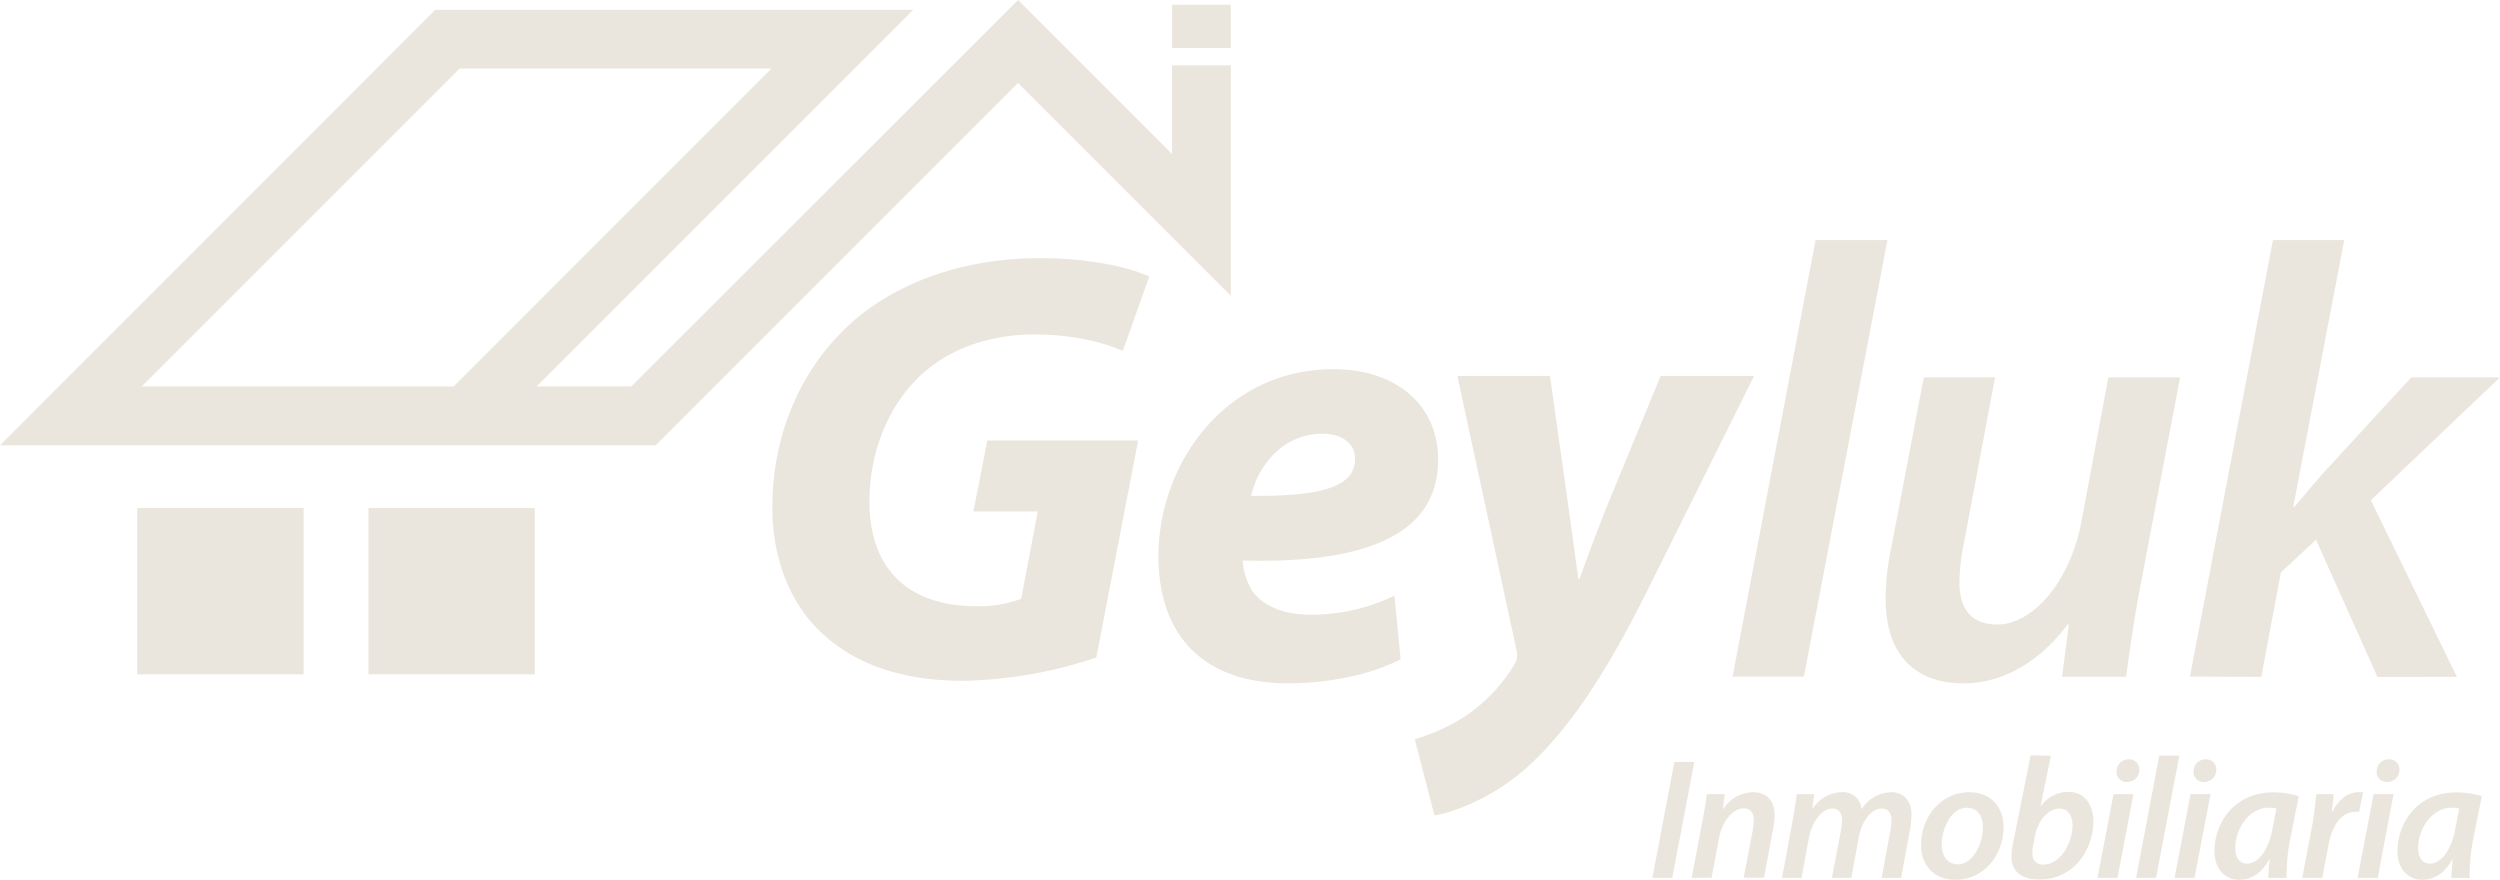 <svg xmlns="http://www.w3.org/2000/svg" viewBox="0 0 552 194.26"><defs><style>.cls-1{fill:#ebe6dd;}</style></defs><title>Recurso 2</title><g id="Capa_2" data-name="Capa 2"><g id="Capa_1-2" data-name="Capa 1"><path class="cls-1" d="M258.79,34l-34-34L139.4,85.32H118.5L201.66,2.16H96.12L0,98.32H144.77l80-80,47,47V14.44h-13ZM31.3,85.32l70.19-70.19h68.86L100.17,85.32Z"/><rect class="cls-1" x="258.79" y="1.04" width="12.96" height="9.57"/><path class="cls-1" d="M242.07,145.18a97.4,97.4,0,0,1-29.59,5.14c-12.49,0-22.94-3.26-30.41-10-7.33-6.38-11.53-16.56-11.53-28.23,0-17.11,6.92-31.9,18.59-41.81C199.45,61.73,213.7,57,229.58,57c11.81,0,20.64,2.31,24.17,4.08l-5.84,16.42c-4.07-1.9-11.27-3.66-19.41-3.66-9.1,0-17.11,2.58-23.21,7.33-8,6.24-13.31,17.1-13.31,29.59,0,15.34,9.1,23.08,23.49,23.08a26,26,0,0,0,10-1.63l3.67-19.28H214.92L218,97.26h33.3Z"/><path class="cls-1" d="M309.26,145.58c-7.74,3.94-17.38,5.3-24.84,5.3-18.87,0-28.64-10.73-28.64-28.1,0-20.23,14.66-41.27,38.68-41.27,13.44,0,23.08,7.61,23.08,20,0,16.83-16.43,22.94-43.17,22.26a14.85,14.85,0,0,0,2.17,6.79c2.58,3.39,7.06,5.16,12.76,5.16a41.75,41.75,0,0,0,18.6-4.21ZM292,95.77c-9.1,0-14.39,7.6-15.75,13.71,15.34.13,22.94-1.9,22.94-8.15C299.21,98.07,296.5,95.77,292,95.77Z"/><path class="cls-1" d="M342.24,83l4.07,28.91c.95,6.92,1.63,11.67,2.18,15.88h.27c1.49-4.07,3-8.28,5.83-15.47L366.67,83h20.64l-23.76,47.78c-8.82,17.65-16.69,29.59-25.52,37.87-7.73,7.33-17,10.72-21.31,11.4l-4.34-16.83a42.55,42.55,0,0,0,11.26-5.16,36.61,36.61,0,0,0,10.86-11.54,4.37,4.37,0,0,0,.28-3.25L321.78,83Z"/><path class="cls-1" d="M382.55,149.39,400.88,53h15.88L398.3,149.39Z"/><path class="cls-1" d="M481.37,83.32l-8.69,45.61c-1.49,7.87-2.44,14.79-3.25,20.5H455.31l1.49-11.54h-.27c-6.38,8.55-14.66,13-22.94,13-9.64,0-17.24-5.16-17.24-18.73a56.2,56.2,0,0,1,1.36-11.84l7.06-37h15.74l-6.78,36.11a47.14,47.14,0,0,0-1.09,9.09c0,5.43,2.17,9.37,8.42,9.37,7.33,0,15.74-8.69,18.46-22.4l6-32.17Z"/><path class="cls-1" d="M483.54,149.39,501.87,53h15.74l-11.26,58.91h.27c2-2.44,4.21-5,6.11-7.19l19.68-21.41H552l-28.51,27.15,19,39H524.94l-13.57-30.28-7.74,7.2-4.34,23.08Z"/><path class="cls-1" d="M374.1,168.24l-4.86,25.6h-4.4l4.86-25.6Z"/><path class="cls-1" d="M373.53,193.84l2.4-12.76c.45-2.21.72-4.14.95-5.74h3.95l-.42,3.31h.07a8,8,0,0,1,6.65-3.73c2.66,0,4.71,1.6,4.71,5.09a17.78,17.78,0,0,1-.34,3l-2,10.79H385l2-10.45a14.77,14.77,0,0,0,.22-2.2c0-1.56-.57-2.66-2.31-2.66-2,0-4.6,2.43-5.39,6.76l-1.6,8.55Z"/><path class="cls-1" d="M393.47,193.84l2.36-12.76c.42-2.21.68-4.14.91-5.74h3.84l-.42,3.23h.07a7.78,7.78,0,0,1,6.46-3.65,4,4,0,0,1,4.32,3.65c0,.05,0,.1,0,.15a7.91,7.91,0,0,1,6.57-3.8c2.51,0,4.48,1.64,4.48,4.94a23.65,23.65,0,0,1-.3,3.15l-2,10.83h-4.29l1.9-10.33a12.89,12.89,0,0,0,.27-2.32c0-1.59-.65-2.66-2.24-2.66-2.05,0-4.29,2.55-5,6.46l-1.63,8.85h-4.29l2-10.48a14.39,14.39,0,0,0,.23-2.17c0-1.37-.42-2.66-2.24-2.66-2.05,0-4.41,2.81-5.09,6.57l-1.6,8.74Z"/><path class="cls-1" d="M442.39,182.56c0,6.3-4.36,11.7-10.67,11.7-4.67,0-7.56-3.23-7.56-7.64,0-6.26,4.37-11.7,10.68-11.7C439.81,174.92,442.39,178.49,442.39,182.56Zm-13.67,3.95c0,2.54,1.33,4.33,3.61,4.33,3.3,0,5.51-4.56,5.51-8.24,0-1.9-.88-4.26-3.54-4.26C430.77,178.32,428.72,183.05,428.72,186.51Z"/><path class="cls-1" d="M452.84,166.87,450.56,178h.08a7.4,7.4,0,0,1,6-3.16c3.94,0,5.58,3.23,5.58,6.54,0,5.85-4,12.8-11.89,12.8-3.87,0-6.19-1.64-6.19-5a15,15,0,0,1,.38-3.19l3.84-19.22ZM449,186.32a7.11,7.11,0,0,0-.23,2.2,2.21,2.21,0,0,0,2,2.37,2.06,2.06,0,0,0,.43,0c3.87,0,6.41-5,6.41-8.63,0-2-.87-3.72-2.92-3.72-2.28,0-4.63,2.36-5.39,6.08Z"/><path class="cls-1" d="M463.13,193.84l3.54-18.5h4.4l-3.53,18.5Zm4.22-23.52a2.61,2.61,0,0,1,2.56-2.66h.1a2.23,2.23,0,0,1,2.35,2.1V170a2.64,2.64,0,0,1-2.62,2.66h-.15a2.19,2.19,0,0,1-2.25-2.11A1.93,1.93,0,0,1,467.35,170.32Z"/><path class="cls-1" d="M471.64,193.84l5.13-27h4.44l-5.16,27Z"/><path class="cls-1" d="M480.15,193.84l3.53-18.5h4.41l-3.54,18.5Zm4.21-23.52a2.62,2.62,0,0,1,2.58-2.66H487a2.23,2.23,0,0,1,2.36,2.09V170a2.64,2.64,0,0,1-2.64,2.66h-.14a2.2,2.2,0,0,1-2.25-2.13A1.55,1.55,0,0,1,484.36,170.32Z"/><path class="cls-1" d="M500.85,193.84c0-1.1.15-2.58.3-4.14h-.08c-1.82,3.38-4.29,4.56-6.64,4.56-3.31,0-5.47-2.59-5.47-6.31,0-6.3,4.4-13,13-13a19.82,19.82,0,0,1,5.62.84l-1.94,9.65a42.58,42.58,0,0,0-.76,8.43Zm1.78-15.31a7.46,7.46,0,0,0-1.82-.19c-4.06,0-7.26,4.6-7.26,8.81,0,1.94.73,3.54,2.66,3.54,2.09,0,4.6-2.59,5.47-7.3Z"/><path class="cls-1" d="M508.33,193.84l2.17-11.4c.49-2.62.75-5.47.94-7.1h3.84c-.11,1.25-.23,2.55-.42,3.88H515c1.25-2.47,3.26-4.3,5.77-4.3h1l-.88,4.33a5.75,5.75,0,0,0-.83,0c-3.15,0-5.17,3.19-5.89,7.14l-1.4,7.45Z"/><path class="cls-1" d="M520.56,193.84l3.53-18.5h4.41l-3.5,18.5Zm4.22-23.52a2.61,2.61,0,0,1,2.56-2.66h.09a2.23,2.23,0,0,1,2.36,2.09V170a2.64,2.64,0,0,1-2.62,2.66H527a2.19,2.19,0,0,1-2.25-2.11A1.93,1.93,0,0,1,524.78,170.32Z"/><path class="cls-1" d="M541.26,193.84c0-1.1.15-2.58.3-4.14h-.07c-1.83,3.38-4.3,4.56-6.65,4.56-3.3,0-5.47-2.59-5.47-6.31,0-6.3,4.41-13,13-13a19.82,19.82,0,0,1,5.62.84l-1.94,9.65a43.34,43.34,0,0,0-.76,8.43ZM543,178.53a7.46,7.46,0,0,0-1.82-.19c-4.06,0-7.25,4.6-7.25,8.81,0,1.94.72,3.54,2.65,3.54,2.09,0,4.6-2.59,5.47-7.3Z"/><rect class="cls-1" x="81.35" y="112.18" width="36.72" height="36.72"/><rect class="cls-1" x="30.3" y="112.18" width="36.73" height="36.72"/></g></g></svg>